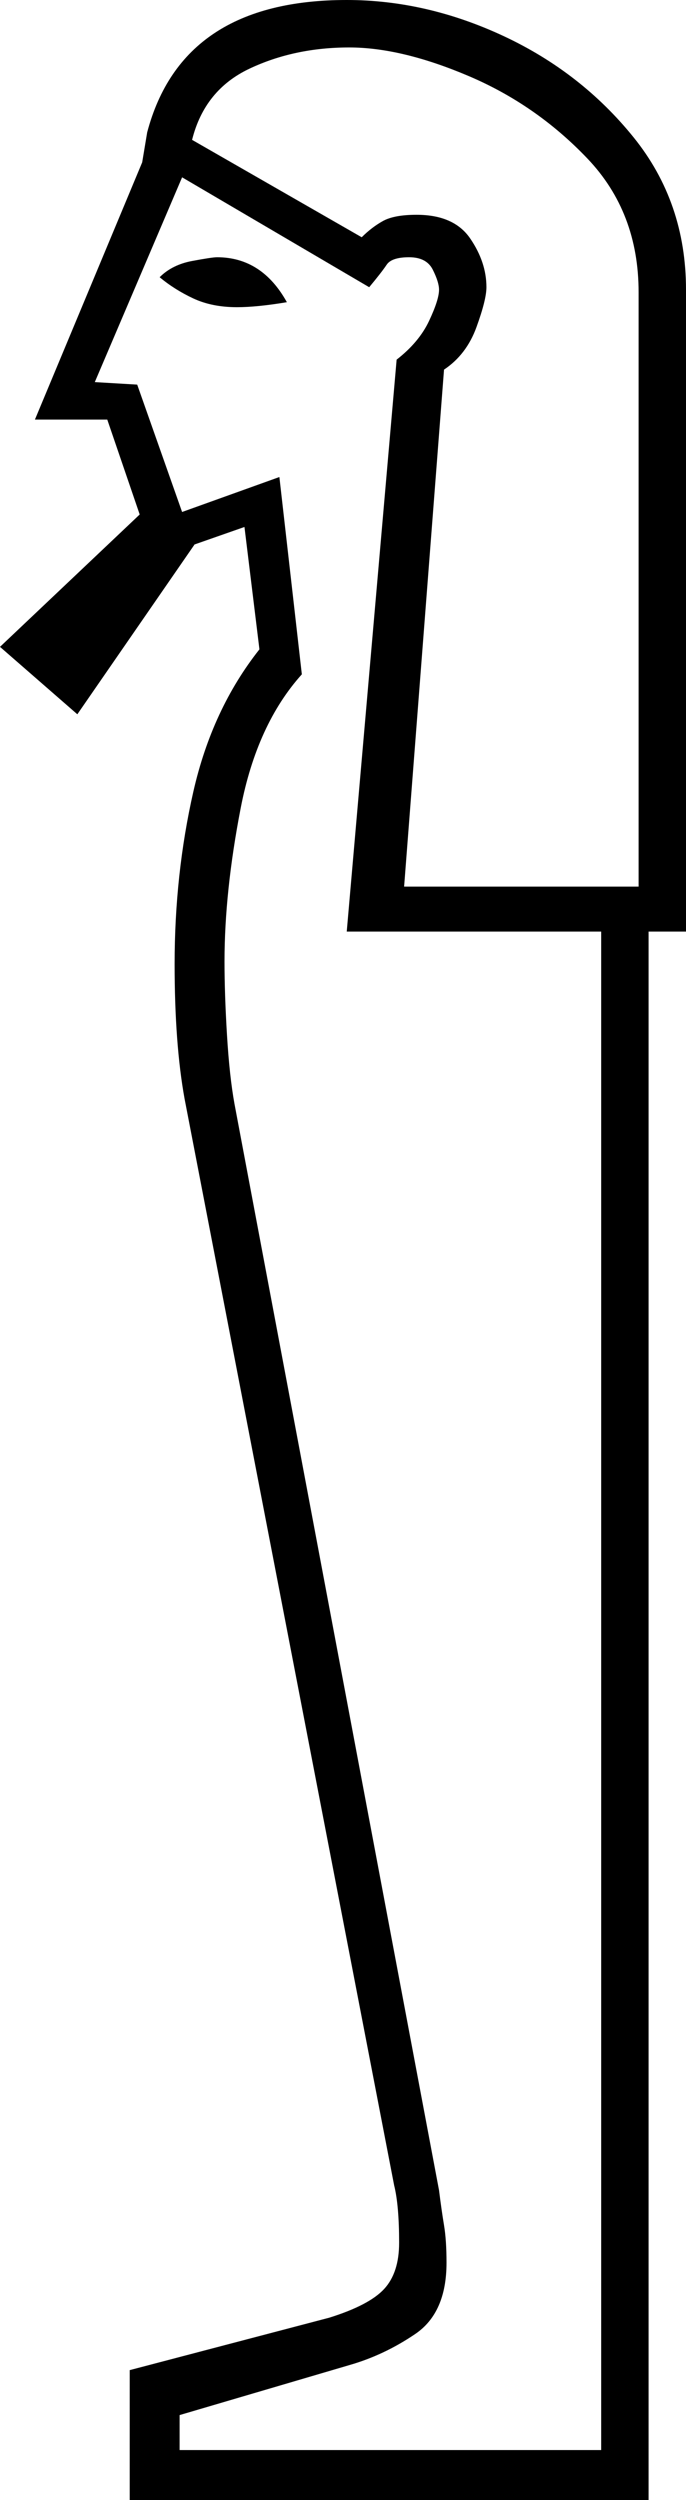 <svg xmlns="http://www.w3.org/2000/svg" viewBox="-10 0 275 1001"><path d="M42 1001v-52l80-21q16-5 22-11.5t6-18.5q0-15-2-23L64 440q-2-11-3-24.5T60 386q0-36 7.5-69T94 260l-6-49-20 7-47 68-31-27 56-53-13-38H4L47 65l2-12Q63 0 129 0q32 0 63 14.5T244 55q21 26 21 61v257h-15v628zm110-646h94V117q0-32-20.5-53.5t-47.5-33Q151 19 130 19q-22 0-40 8.5T67 56l68 39q4-4 8.5-6.5T157 86q15 0 21.5 9.5T185 115q0 5-4 16t-13 17zM62 981h169V373H129l20-229q9-7 13-15.5t4-12.5q0-3-2.5-8t-9.5-5q-7 0-9 3t-7 9L63 71l-35 82 17 1 18 51 39-14 9 79q-18 20-24.5 53.5T80 385q0 13 1 29.5t3 27.5l82 435q1 8 2 14t1 15q0 20-12.5 28.5T130 947l-68 20zm23-858q-10 0-17.5-3.5T54 111q5-5 13-6.5t10-1.5q18 0 28 18-6 1-11 1.5t-9 .5z" fill="currentColor"/></svg>